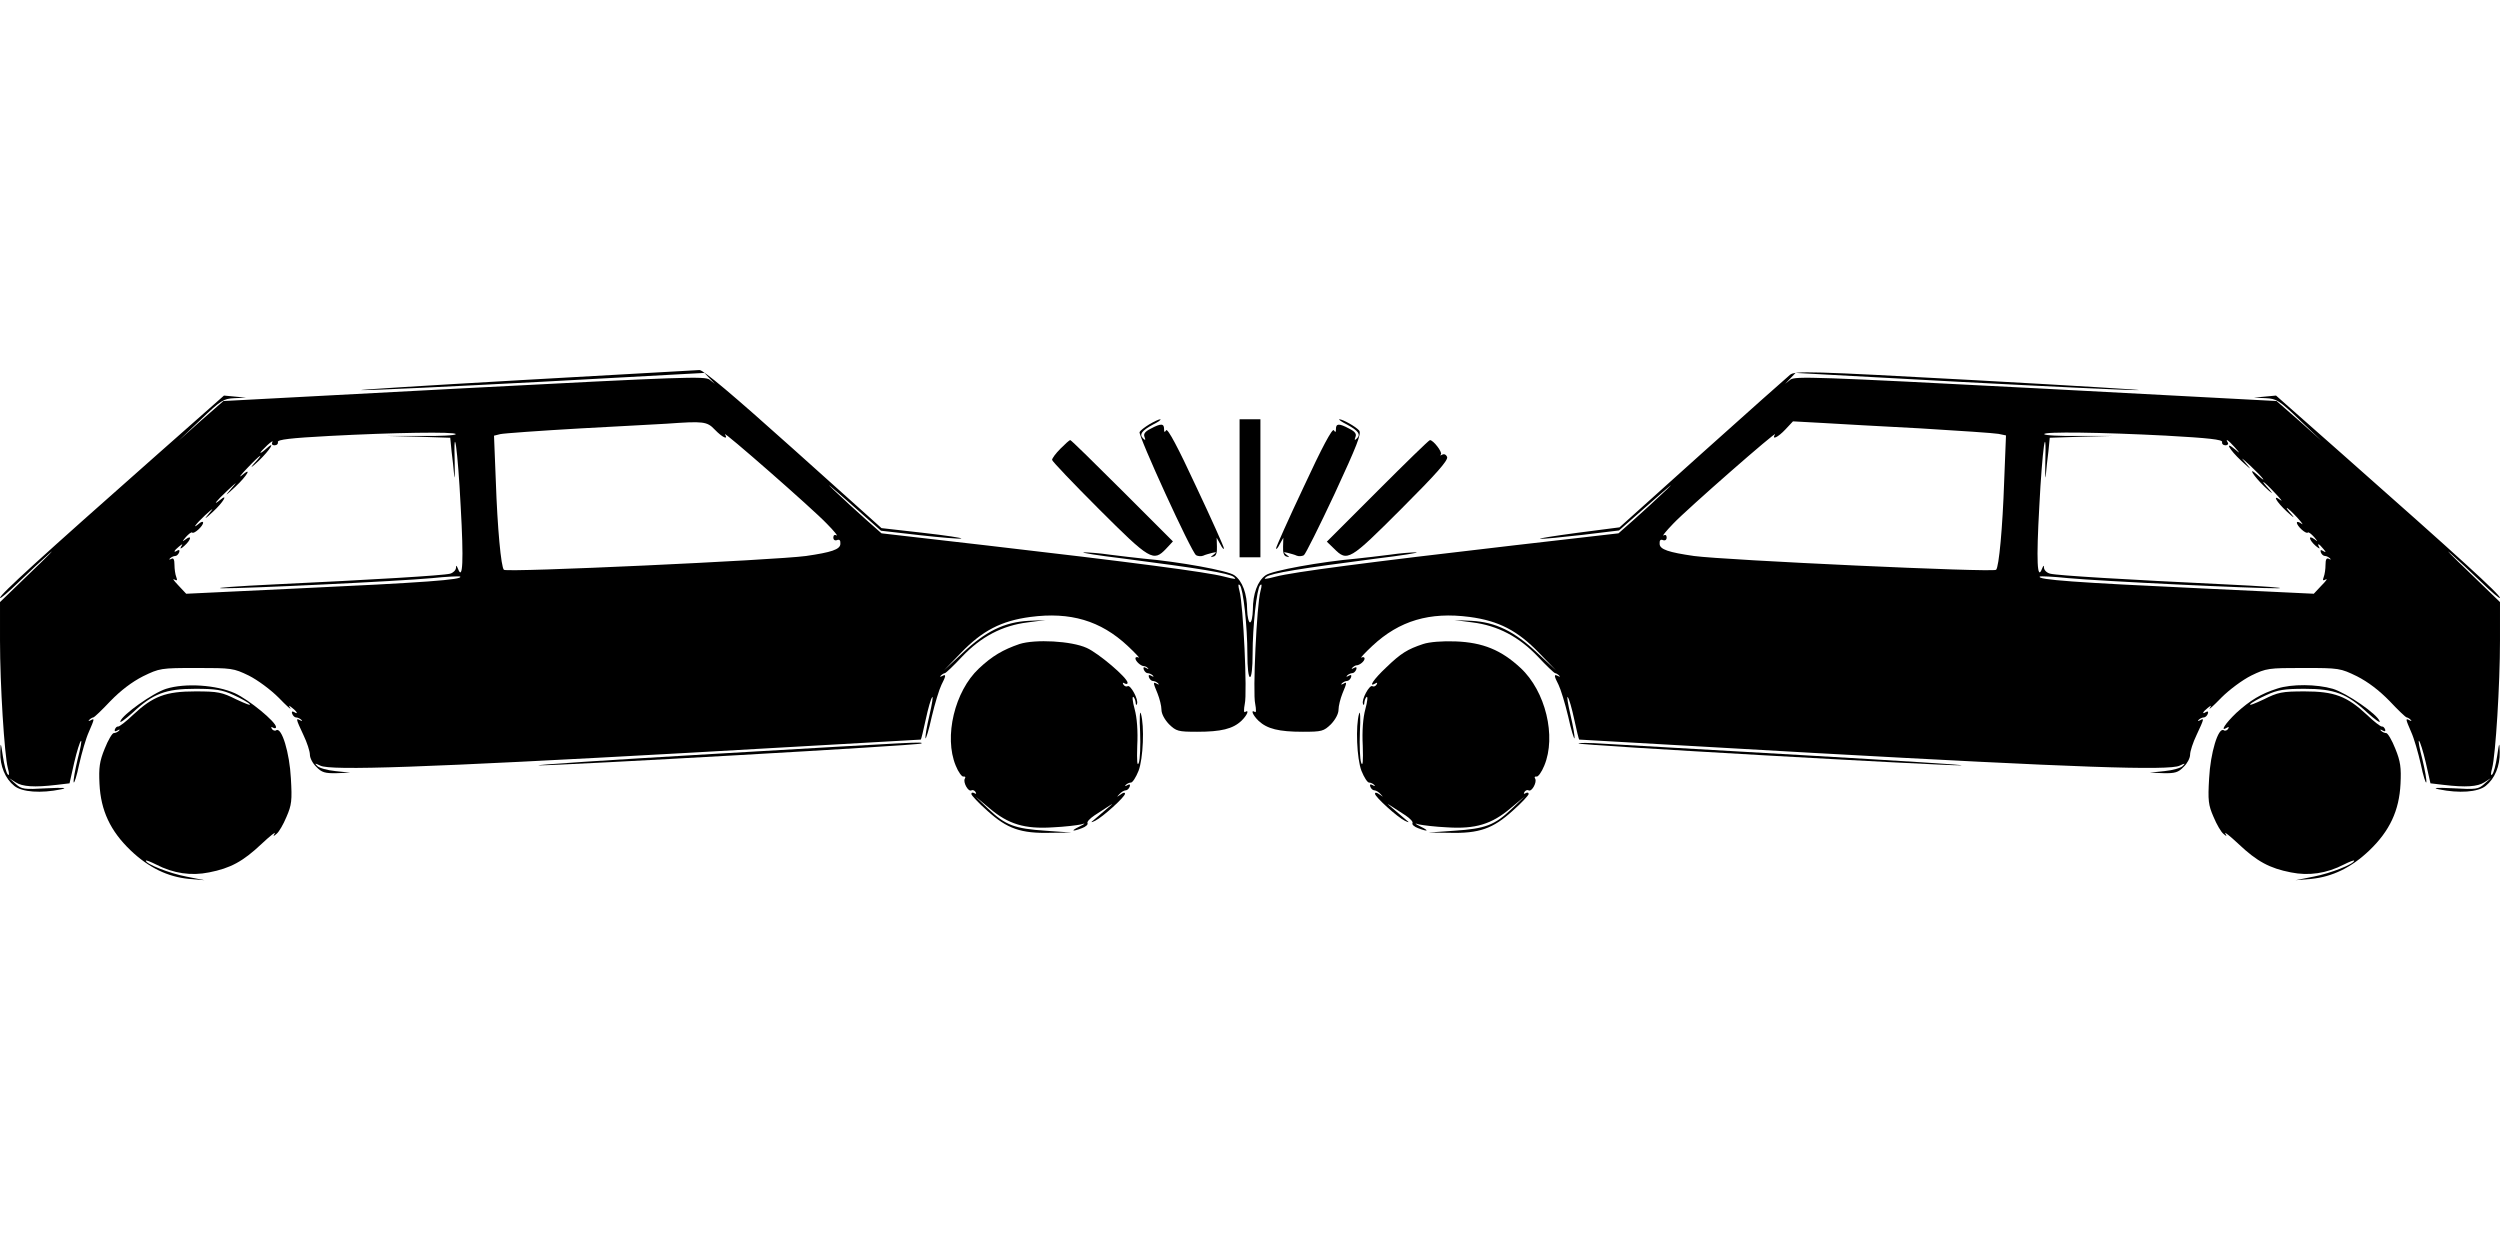 <?xml version="1.0" standalone="no"?>
<!DOCTYPE svg PUBLIC "-//W3C//DTD SVG 20010904//EN"
 "http://www.w3.org/TR/2001/REC-SVG-20010904/DTD/svg10.dtd">
<svg version="1.0" xmlns="http://www.w3.org/2000/svg"
 width="960pt" height="480pt" viewBox="0 0 960 480"
 preserveAspectRatio="xMidYMid meet">
<g transform="translate(0,480) scale(0.1,-0.1)"
fill="#000000" stroke="none">
<path d="M1995 3340 c-369 -21 -641 -38 -605 -38 36 -1 346 14 690 32 l625 34
20 -21 20 -21 -20 16 c-18 14 -98 11 -944 -33 l-923 -49 -87 -76 -86 -77 85
81 c78 75 88 81 130 83 l45 2 -42 4 -43 4 -257 -227 c-447 -395 -603 -537
-603 -550 0 -5 33 23 72 61 40 39 93 88 118 110 25 22 -7 -11 -72 -73 l-118
-114 0 -148 c0 -169 17 -439 30 -489 6 -22 6 -31 0 -25 -6 6 -14 37 -19 70 -8
55 -9 56 -10 16 -1 -54 19 -102 54 -130 30 -24 102 -29 180 -13 27 6 8 7 -55
4 -88 -5 -97 -4 -120 17 l-25 22 25 -16 c26 -17 72 -20 156 -10 l51 6 18 80
c10 43 22 81 26 83 4 3 -2 -29 -13 -71 -10 -42 -17 -81 -15 -88 2 -6 12 25 21
69 10 44 26 100 37 124 22 51 23 54 7 45 -8 -4 -10 -3 -5 2 5 5 12 9 15 9 4 0
34 29 66 63 40 41 82 73 125 95 64 31 68 32 206 32 135 0 142 -1 200 -29 34
-17 84 -54 115 -85 30 -31 50 -49 45 -41 -8 13 -7 13 8 1 19 -15 23 -26 6 -15
-7 4 -10 1 -7 -7 3 -8 10 -14 15 -14 6 0 15 -4 20 -9 5 -5 3 -6 -4 -2 -18 10
-17 6 12 -56 14 -29 25 -63 25 -76 0 -13 11 -34 25 -47 20 -21 33 -25 77 -24
l53 2 -57 6 c-31 3 -63 12 -70 20 -11 11 -9 11 12 1 38 -20 404 -7 1410 49
492 28 896 51 896 51 1 0 10 35 19 78 9 42 20 81 25 85 4 5 -1 -27 -11 -70
-10 -43 -17 -82 -15 -88 1 -5 13 32 24 83 12 51 29 106 37 122 18 35 19 43 3
34 -8 -4 -10 -3 -5 2 5 5 12 9 15 9 4 0 34 29 66 63 73 77 155 120 252 132
l69 9 -66 -3 c-92 -5 -164 -40 -252 -123 l-72 -67 65 67 c82 85 154 123 267
138 153 20 269 -14 373 -111 30 -28 49 -49 43 -45 -7 3 -13 2 -13 -3 0 -11 21
-30 33 -30 5 0 12 -4 15 -8 4 -4 1 -4 -7 1 -9 5 -12 3 -9 -6 3 -8 10 -14 15
-14 6 0 15 -4 20 -9 5 -5 2 -6 -6 -1 -9 5 -12 3 -9 -6 3 -8 10 -14 15 -14 6 0
15 -4 20 -9 5 -5 3 -6 -4 -2 -16 9 -16 6 2 -37 8 -20 15 -48 15 -62 0 -16 12
-38 29 -56 28 -27 35 -29 108 -29 92 0 137 11 170 42 22 21 32 45 14 34 -5 -4
-5 10 -1 31 10 42 -6 381 -20 432 -6 23 -6 31 1 24 13 -13 29 -158 29 -265 0
-52 4 -88 10 -88 6 0 10 36 10 88 0 107 16 252 29 265 7 7 7 -1 1 -24 -14 -51
-30 -390 -20 -432 4 -21 4 -35 -1 -31 -18 11 -8 -13 14 -34 33 -31 78 -42 170
-42 73 0 80 2 108 29 17 18 29 40 29 56 0 14 7 42 15 62 18 43 18 46 3 37 -8
-4 -10 -3 -5 2 5 5 14 9 19 9 6 0 13 6 16 14 3 9 0 11 -9 6 -8 -5 -11 -4 -6 1
5 5 14 9 19 9 6 0 13 6 16 14 3 9 0 11 -9 6 -8 -5 -11 -4 -6 1 5 5 12 9 15 9
13 0 32 16 32 26 0 6 -6 7 -12 4 -7 -4 12 17 42 45 104 97 220 131 373 111
113 -15 185 -53 267 -138 l65 -67 -72 67 c-88 83 -160 118 -252 123 l-66 3 69
-9 c97 -12 179 -55 252 -132 32 -34 62 -63 66 -63 3 0 10 -4 15 -9 5 -5 3 -6
-4 -2 -17 9 -16 1 2 -34 8 -16 25 -71 37 -122 11 -51 23 -88 24 -83 2 6 -5 45
-15 88 -10 43 -15 75 -11 70 5 -4 16 -43 25 -85 9 -43 18 -78 19 -78 0 0 404
-23 896 -51 1006 -56 1372 -69 1410 -49 21 10 23 10 12 -1 -7 -8 -39 -17 -70
-20 l-57 -6 53 -2 c44 -1 57 3 77 24 14 13 25 34 25 47 0 13 11 47 25 76 29
62 30 66 13 56 -8 -4 -10 -3 -5 2 5 5 14 9 19 9 6 0 13 6 16 14 3 8 0 11 -7 7
-17 -11 -13 0 6 15 15 12 16 12 8 -1 -5 -8 15 10 45 41 31 31 81 68 115 85 58
28 65 29 200 29 138 0 142 -1 206 -32 43 -22 85 -54 125 -95 32 -34 62 -63 66
-63 3 0 10 -4 15 -9 5 -5 3 -6 -4 -2 -17 9 -16 6 6 -45 11 -24 27 -80 37 -124
9 -44 19 -75 21 -69 2 7 -5 46 -15 88 -11 42 -17 74 -13 71 4 -2 16 -40 26
-83 l18 -80 51 -6 c84 -10 130 -7 156 10 l25 16 -25 -22 c-23 -21 -32 -22
-120 -17 -63 3 -82 2 -55 -4 78 -16 150 -11 180 13 35 28 55 76 54 130 -1 40
-2 39 -10 -16 -5 -33 -13 -64 -19 -70 -6 -6 -6 3 0 25 13 50 30 320 30 489 l0
148 -118 114 c-65 62 -97 95 -72 73 25 -22 78 -71 118 -110 39 -38 72 -66 72
-61 0 13 -156 155 -603 550 l-257 227 -43 -4 -42 -4 45 -2 c42 -2 52 -8 130
-83 l85 -81 -86 77 -87 76 -923 49 c-846 44 -926 47 -944 33 l-20 -16 20 21
20 21 625 -34 c344 -18 654 -33 690 -32 36 0 -245 17 -625 38 -638 35 -692 36
-711 21 -11 -9 -163 -144 -338 -301 l-317 -285 -162 -21 c-89 -12 -153 -22
-142 -23 11 -1 83 6 161 15 l141 17 124 109 c68 60 95 82 59 48 -36 -34 -92
-86 -125 -115 l-60 -53 -400 -46 c-562 -65 -851 -103 -915 -120 -43 -11 -51
-12 -37 -1 19 14 129 32 422 70 99 12 168 23 153 24 -15 0 -60 -3 -100 -9 -40
-5 -98 -12 -128 -15 -137 -12 -326 -46 -350 -64 -31 -22 -49 -71 -49 -133 -1
-27 -5 -48 -11 -48 -5 0 -10 21 -11 48 0 62 -18 111 -49 133 -24 18 -213 52
-350 64 -30 3 -88 10 -128 15 -40 6 -85 9 -100 9 -15 -1 54 -12 153 -24 293
-38 403 -56 422 -70 14 -11 6 -10 -37 1 -64 17 -353 55 -915 120 l-400 46 -60
53 c-33 29 -89 81 -125 115 -36 34 -9 12 59 -48 l124 -110 148 -17 c81 -9 153
-15 160 -13 7 2 -59 12 -147 22 l-159 18 -339 304 c-232 208 -346 304 -360
303 -12 -1 -322 -18 -691 -39z m750 -190 c29 -30 53 -41 39 -18 -13 20 337
-286 391 -343 28 -28 44 -49 38 -45 -8 4 -13 1 -13 -8 0 -9 6 -13 14 -10 10 4
14 -1 13 -15 -1 -21 -35 -32 -132 -46 -118 -16 -1150 -64 -1160 -53 -11 10
-25 162 -31 339 l-7 176 24 6 c13 3 152 13 309 22 157 8 305 17 330 18 141 10
155 9 185 -23z m4630 5 c149 -9 283 -18 299 -21 l29 -6 -7 -177 c-6 -177 -20
-329 -31 -339 -10 -11 -1042 37 -1160 53 -97 14 -131 25 -132 46 -1 14 3 19
13 15 8 -3 14 1 14 10 0 9 -5 12 -12 8 -7 -4 10 17 37 45 54 57 404 363 391
343 -14 -23 11 -12 40 19 l29 31 110 -6 c61 -4 232 -13 380 -21z m-5625 -22
c0 -5 -60 -8 -132 -7 l-133 0 122 -3 122 -4 5 -52 c4 -29 8 -70 10 -92 2 -22
3 0 2 49 -5 168 12 50 23 -168 12 -211 8 -287 -10 -241 -6 15 -8 16 -8 4 -1
-9 -11 -19 -23 -22 -27 -7 -295 -23 -673 -41 -148 -7 -239 -14 -202 -15 91 -1
676 27 806 39 57 6 106 8 108 6 13 -12 -134 -23 -632 -46 l-420 -20 -30 32
c-16 17 -24 27 -16 23 11 -6 13 -4 8 9 -4 10 -7 31 -7 47 0 21 -4 28 -12 23
-8 -4 -10 -3 -5 2 5 5 14 9 20 9 5 0 12 6 15 14 3 8 0 11 -7 7 -17 -11 -13 0
6 15 15 12 16 12 8 -1 -5 -9 0 -8 13 4 26 23 30 44 5 25 -15 -11 -14 -9 1 9
11 12 21 20 24 17 7 -7 42 25 42 38 0 5 -7 4 -15 -3 -30 -25 -14 -3 22 31 34
31 36 31 13 4 -18 -21 -13 -19 18 10 39 36 61 73 27 45 -32 -26 -13 -2 27 35
41 38 42 39 13 5 -23 -27 -20 -25 18 10 47 44 67 80 25 44 -13 -10 -3 3 22 29
50 53 70 65 24 15 -16 -18 -7 -13 19 12 44 42 70 84 27 45 -11 -10 -20 -16
-20 -13 0 2 12 15 27 29 14 13 23 18 19 12 -4 -8 -1 -13 8 -13 9 0 15 6 13 13
-1 9 48 15 198 23 246 13 485 17 485 7z m6570 -6 c162 -9 214 -15 213 -24 -2
-7 4 -13 13 -13 8 0 12 5 9 10 -12 19 2 10 26 -17 22 -25 22 -26 2 -9 -43 36
-23 0 24 -44 38 -35 41 -37 18 -10 -23 27 -20 25 18 -10 45 -42 68 -72 27 -35
-43 39 -17 -3 27 -45 26 -25 35 -30 19 -12 -43 47 -27 39 19 -10 22 -23 32
-36 23 -29 -35 26 -17 -6 24 -44 24 -22 32 -28 19 -12 -36 40 -20 33 20 -10
18 -20 26 -31 17 -24 -10 7 -18 9 -18 4 0 -13 35 -45 42 -38 3 3 13 -5 24 -17
15 -18 16 -20 2 -9 -26 19 -22 -2 4 -25 12 -10 18 -13 14 -6 -10 18 -1 15 15
-5 12 -14 12 -16 0 -9 -9 6 -12 4 -9 -5 3 -8 10 -14 16 -14 5 0 14 -4 19 -9 5
-5 3 -6 -4 -2 -9 5 -13 -2 -13 -23 0 -16 -3 -37 -7 -47 -5 -13 -3 -15 8 -9 8
4 1 -6 -16 -23 l-30 -32 -420 20 c-498 23 -645 34 -632 46 2 2 51 0 108 -6
130 -12 715 -40 806 -39 37 1 -53 8 -202 15 -378 18 -646 34 -672 41 -13 3
-23 13 -24 22 0 12 -2 11 -8 -4 -18 -46 -22 30 -10 241 11 218 28 336 23 168
-1 -49 0 -71 2 -49 2 22 6 63 10 92 l5 52 122 4 122 3 -133 0 c-72 -1 -132 2
-132 7 0 10 215 7 470 -6z"/>
<path d="M4414 3171 c-18 -11 -35 -24 -38 -30 -7 -11 199 -462 217 -473 7 -4
19 -5 27 -2 8 4 24 8 35 11 17 4 18 3 5 -7 -13 -10 -13 -11 0 -7 10 2 14 15
13 38 l-1 34 14 -25 c7 -14 13 -21 14 -16 0 6 -48 113 -107 238 -69 149 -109
224 -115 216 -6 -10 -8 -8 -8 5 0 21 -12 22 -51 1 -22 -11 -29 -20 -24 -32 5
-13 3 -14 -6 -5 -15 15 -5 29 39 53 20 10 33 19 27 20 -5 0 -24 -9 -41 -19z"/>
<path d="M4760 2925 l0 -265 40 0 40 0 0 265 0 265 -40 0 -40 0 0 -265z"/>
<path d="M5172 3170 c44 -24 54 -38 39 -53 -9 -9 -11 -8 -6 5 5 12 -2 21 -24
32 -39 21 -51 20 -51 -1 0 -13 -2 -15 -8 -5 -6 8 -46 -67 -115 -216 -59 -125
-107 -232 -107 -238 1 -5 7 2 14 16 l14 25 -1 -34 c-1 -23 3 -36 13 -38 13 -4
13 -3 0 7 -13 10 -12 11 5 7 11 -3 27 -7 35 -11 8 -3 20 -2 27 2 6 4 59 110
118 236 86 186 104 231 94 243 -13 15 -63 43 -76 43 -4 -1 9 -10 29 -20z"/>
<path d="M4072 3077 c-18 -18 -32 -37 -32 -43 0 -5 81 -90 180 -189 196 -196
209 -203 257 -153 l27 29 -194 194 c-107 107 -197 195 -200 195 -4 0 -20 -15
-38 -33z"/>
<path d="M5290 2915 l-195 -195 28 -27 c51 -51 59 -46 258 153 134 134 180
186 176 199 -4 10 -12 13 -19 9 -7 -4 -10 -3 -5 1 7 8 -29 55 -42 55 -4 0 -94
-88 -201 -195z"/>
<path d="M3915 2327 c-64 -22 -105 -46 -156 -94 -93 -87 -135 -262 -89 -373
10 -25 24 -44 30 -42 6 1 9 -2 5 -8 -8 -13 13 -52 25 -45 5 3 12 0 16 -6 4 -8
3 -9 -4 -5 -7 4 -12 3 -12 -3 0 -5 28 -35 62 -65 75 -68 128 -87 242 -84 l81
1 -100 7 c-119 8 -154 21 -220 84 l-50 48 55 -46 c72 -61 135 -80 243 -73 45
2 93 8 107 11 20 6 19 4 -5 -8 -35 -17 -29 -21 10 -6 14 5 24 14 21 19 -3 5 9
18 27 30 17 11 43 28 57 37 22 15 12 6 -59 -54 -14 -11 -13 -12 4 -4 29 14
115 92 115 104 0 6 -7 5 -17 -3 -16 -11 -16 -11 -5 1 7 8 18 15 24 15 6 0 13
6 16 14 3 9 0 11 -9 6 -8 -5 -11 -4 -6 1 5 5 14 9 20 9 6 0 19 20 29 45 18 47
23 172 9 220 -4 14 -6 -18 -3 -70 2 -52 0 -106 -5 -119 -6 -16 -8 5 -6 65 3
57 -1 108 -10 141 -8 29 -10 50 -5 47 4 -3 8 -13 9 -22 0 -9 3 -12 5 -5 7 16
-25 75 -36 68 -5 -3 -12 0 -16 6 -4 8 -3 9 4 5 7 -4 12 -3 12 2 0 19 -112 114
-157 134 -59 27 -198 34 -258 15z"/>
<path d="M5465 2327 c-60 -20 -85 -35 -142 -90 -48 -45 -71 -79 -41 -61 7 4 8
3 4 -5 -4 -6 -11 -9 -16 -6 -11 7 -43 -52 -36 -68 2 -7 5 -4 5 5 1 9 5 19 9
22 5 3 3 -18 -5 -47 -9 -33 -13 -84 -10 -141 2 -60 0 -81 -6 -65 -5 13 -7 67
-5 119 3 52 1 84 -3 70 -14 -48 -9 -173 9 -220 10 -25 23 -45 29 -45 6 0 15
-4 20 -9 5 -5 2 -6 -6 -1 -9 5 -12 3 -9 -6 3 -8 10 -14 16 -14 6 0 17 -7 24
-15 11 -12 11 -12 -4 -1 -11 8 -18 9 -18 3 0 -12 86 -90 115 -104 17 -8 18 -7
4 4 -71 60 -81 69 -59 54 14 -9 40 -26 57 -37 18 -12 30 -25 27 -30 -3 -5 7
-14 21 -19 39 -15 45 -11 10 6 -24 12 -25 14 -5 8 14 -3 62 -9 107 -11 108 -7
171 12 243 73 l55 46 -50 -48 c-66 -63 -101 -76 -220 -84 l-100 -7 81 -1 c114
-3 167 16 242 84 34 30 62 60 62 65 0 6 -5 7 -12 3 -7 -4 -8 -3 -4 5 4 6 11 9
16 6 12 -7 33 32 25 45 -4 6 -1 9 5 8 6 -2 20 17 30 42 47 112 5 286 -91 375
-74 69 -145 98 -249 102 -51 2 -101 -2 -125 -10z"/>
<path d="M638 2155 c-51 -16 -169 -100 -176 -125 -3 -8 18 7 47 33 79 74 127
92 241 92 78 0 104 -4 147 -24 29 -13 57 -29 62 -35 6 -7 -17 2 -51 18 -56 28
-71 31 -158 31 -113 0 -162 -18 -239 -90 -27 -26 -53 -46 -58 -45 -4 1 -9 -4
-12 -11 -2 -8 1 -9 10 -4 8 5 11 4 6 -1 -5 -5 -14 -9 -20 -9 -6 0 -22 -27 -35
-60 -20 -49 -23 -73 -20 -135 5 -103 42 -181 119 -255 70 -67 143 -102 224
-110 l60 -5 -70 14 c-63 12 -155 48 -155 61 0 3 18 -4 40 -15 66 -34 134 -44
203 -30 82 16 130 42 201 109 33 31 56 49 51 41 -7 -13 -6 -13 7 -2 9 7 26 36
38 65 20 46 22 63 17 148 -5 98 -35 197 -56 185 -5 -4 -13 -1 -17 5 -4 8 -3 9
4 5 7 -4 12 -3 12 2 0 20 -104 105 -158 130 -71 32 -191 40 -264 17z"/>
<path d="M8745 2156 c-63 -20 -104 -45 -157 -93 -44 -42 -65 -75 -36 -57 7 4
8 3 4 -5 -4 -6 -12 -9 -17 -5 -21 12 -51 -87 -56 -185 -5 -85 -3 -102 17 -148
12 -29 29 -58 38 -65 13 -11 14 -11 7 2 -5 8 18 -10 51 -41 71 -67 119 -93
201 -109 69 -14 137 -4 203 30 22 11 40 18 40 15 0 -13 -92 -49 -155 -61 l-70
-14 60 5 c81 8 154 43 224 110 77 74 114 152 119 255 3 62 0 86 -20 135 -13
33 -29 60 -35 60 -6 0 -15 4 -20 9 -5 5 -2 6 6 1 9 -5 12 -4 10 4 -3 7 -8 12
-12 11 -5 -1 -31 19 -58 45 -77 72 -126 90 -239 90 -87 0 -102 -3 -158 -31
-34 -16 -57 -25 -51 -18 5 6 33 22 62 35 43 20 69 24 147 24 114 0 162 -18
241 -92 29 -26 50 -41 47 -33 -8 27 -127 109 -180 125 -62 18 -158 19 -213 1z"/>
<path d="M2740 1905 c-399 -23 -700 -43 -670 -44 78 -1 1462 77 1468 84 7 7 9
7 -798 -40z"/>
<path d="M6062 1945 c6 -7 1386 -85 1468 -84 30 1 -242 18 -605 39 -363 21
-707 41 -765 44 -57 4 -102 4 -98 1z"/>
</g>
</svg>
